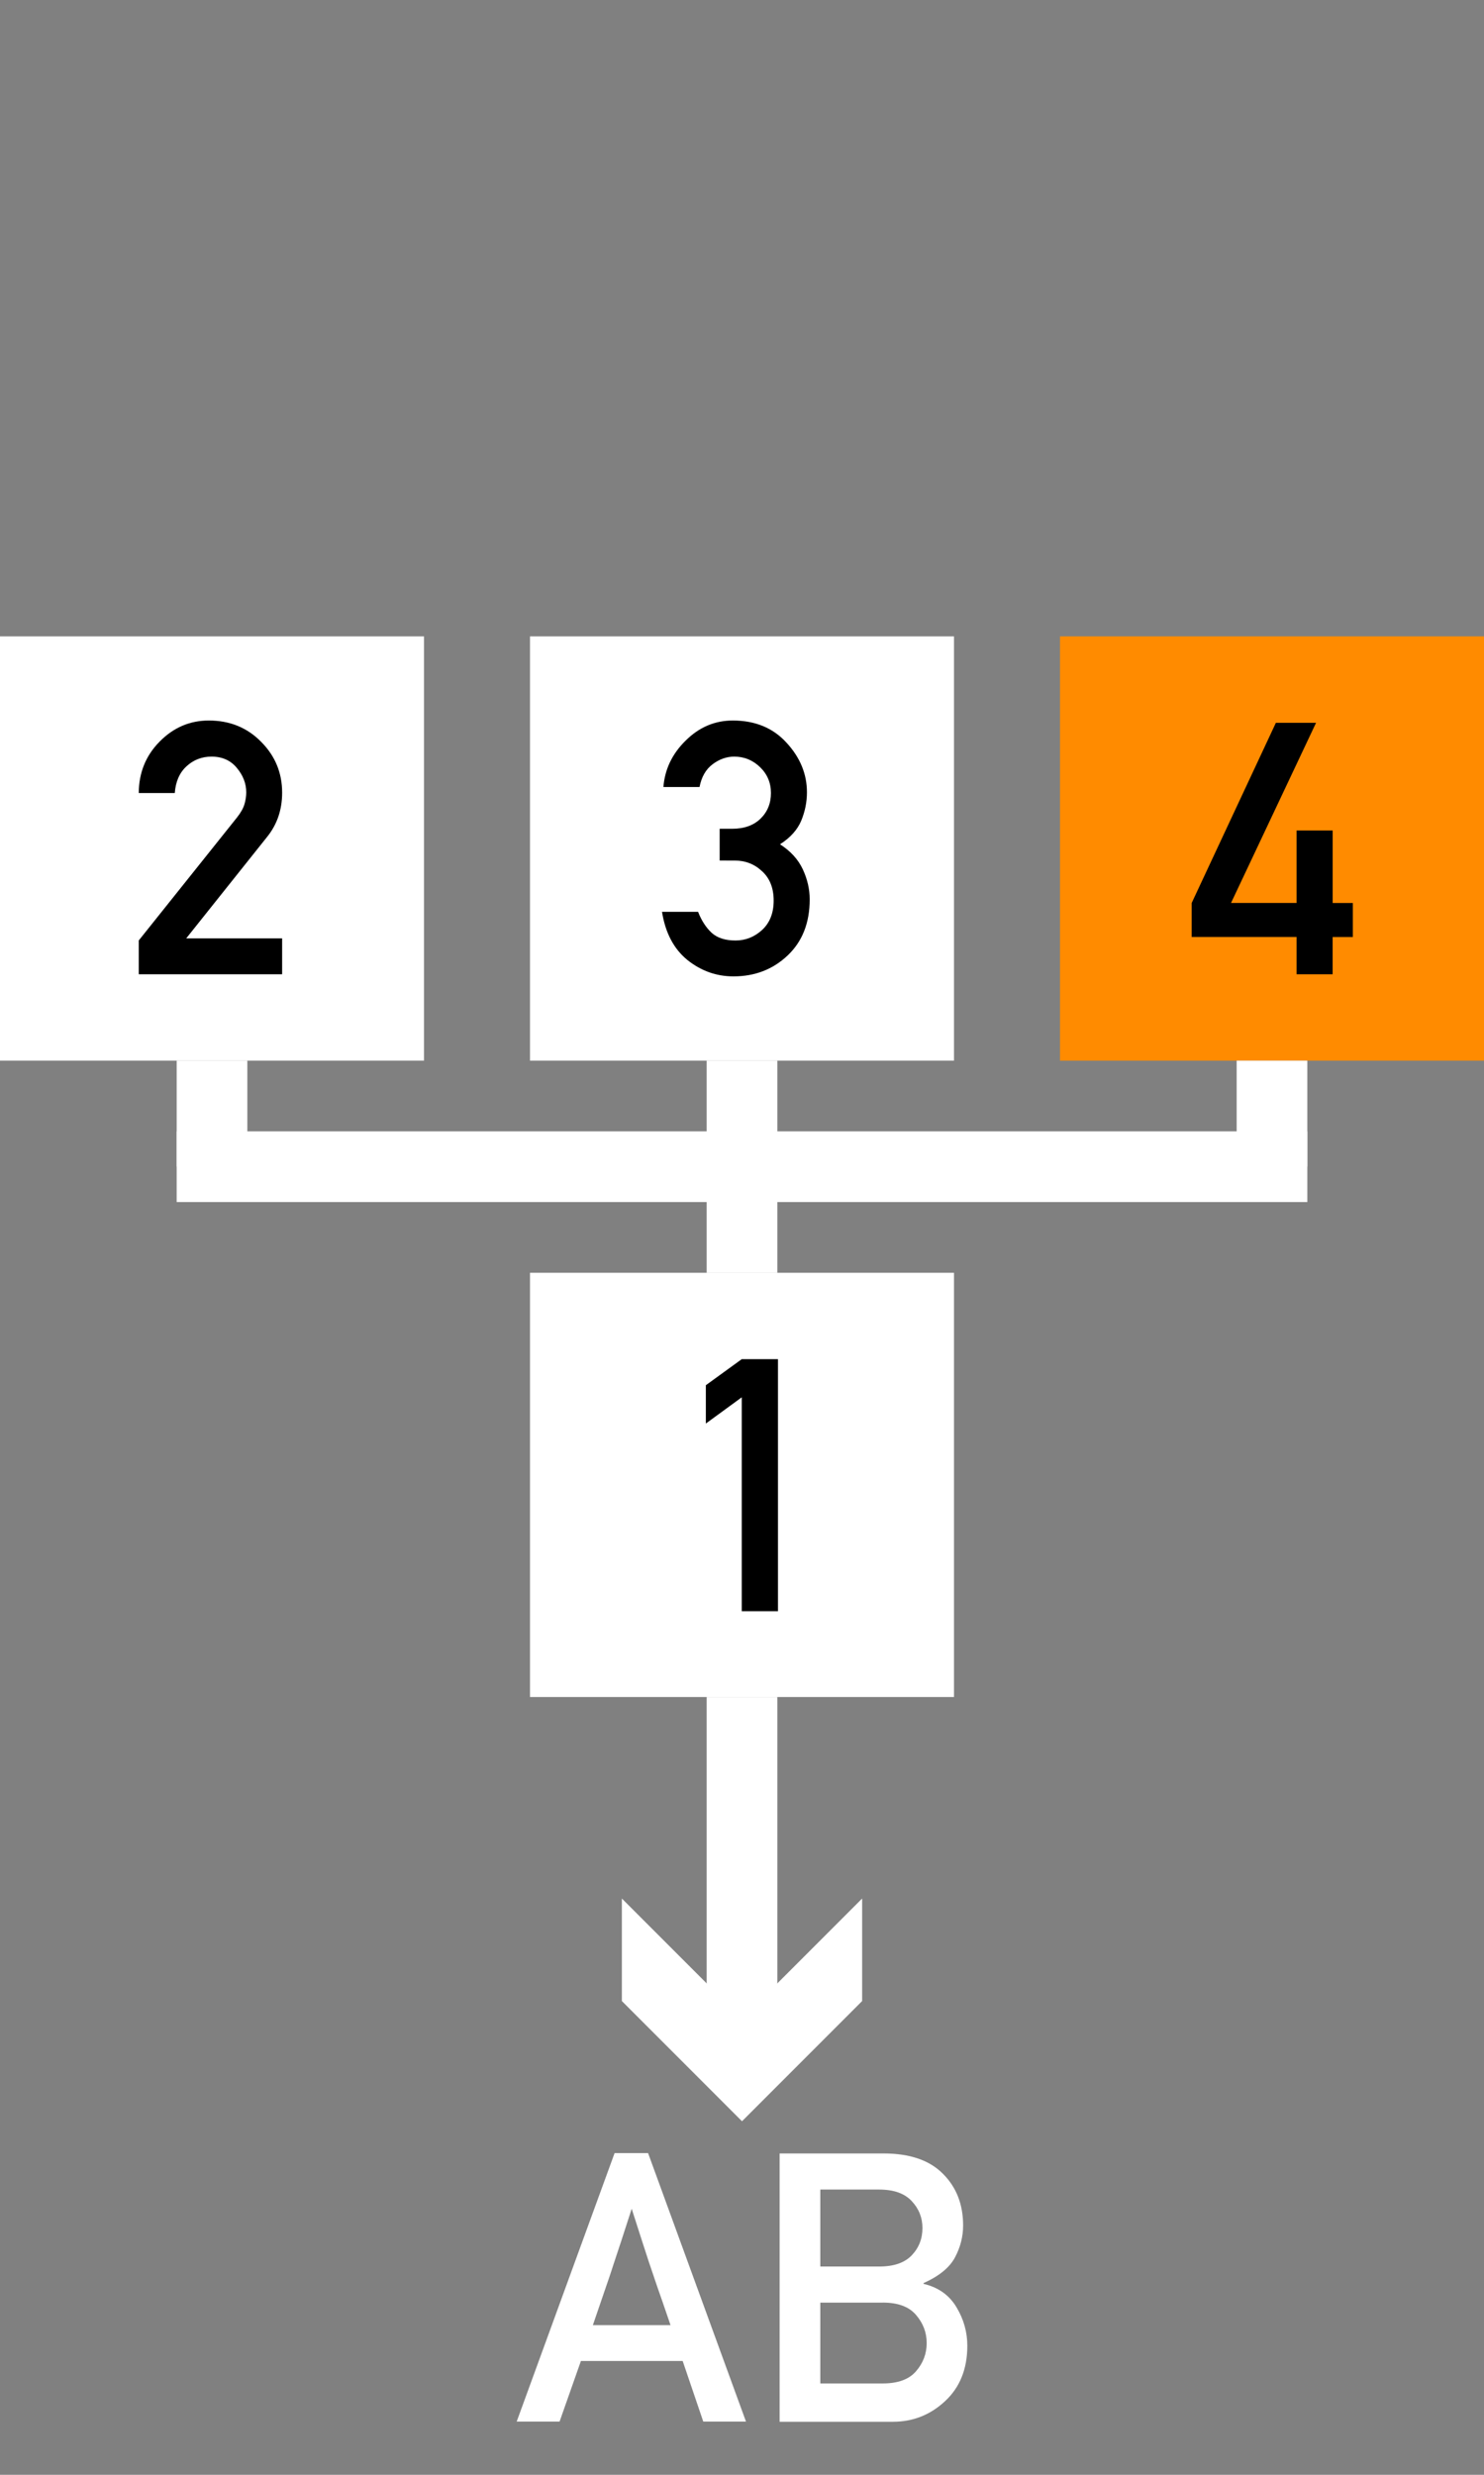 <?xml version="1.0" encoding="UTF-8" standalone="no"?>
<!-- Generator: Adobe Illustrator 19.0.0, SVG Export Plug-In . SVG Version: 6.00 Build 0)  -->

<svg
   xmlns:dc="http://purl.org/dc/elements/1.1/"
   xmlns:cc="http://creativecommons.org/ns#"
   xmlns:rdf="http://www.w3.org/1999/02/22-rdf-syntax-ns#"
   xmlns:svg="http://www.w3.org/2000/svg"
   xmlns="http://www.w3.org/2000/svg"
   xmlns:sodipodi="http://sodipodi.sourceforge.net/DTD/sodipodi-0.dtd"
   xmlns:inkscape="http://www.inkscape.org/namespaces/inkscape"
   version="1.1"
   id="Layer_1"
   x="0px"
   y="0px"
   width="42"
   height="70"
   viewBox="0 0 42 70"
   xml:space="preserve"
   sodipodi:docname="algo7.svg"
   inkscape:version="0.92.2 5c3e80d, 2017-08-06"><rect x="0" y="0" width="42" height="70" fill="#808080" stroke="none"/><defs
     id="defs3362" /><sodipodi:namedview
     pagecolor="#ffffff"
     bordercolor="#666666"
     borderopacity="1"
     objecttolerance="10"
     gridtolerance="10"
     guidetolerance="10"
     inkscape:pageopacity="0"
     inkscape:pageshadow="2"
     inkscape:window-width="1275"
     inkscape:window-height="1148"
     id="namedview3360"
     showgrid="false"
     inkscape:pagecheckerboard="true"
     inkscape:zoom="31.466667"
     inkscape:cx="21.138418"
     inkscape:cy="11.902389"
     inkscape:window-x="0"
     inkscape:window-y="1"
     inkscape:window-maximized="0"
     inkscape:current-layer="Layer_1" /><style
     type="text/css"
     id="style3336">
	.st0{fill:#FFFFFF;}
	.st1{font-family:'AlteDIN1451Mittelschrift';}
	.st2{font-size:10px;}
	.st3{fill:#FF8B00;}
	.st4{fill:none;stroke:#FFFFFF;stroke-width:2;stroke-miterlimit:10;}
	.st5{fill:none;stroke:#FFFFFF;stroke-width:2;stroke-linecap:round;stroke-miterlimit:10;}
</style><g
     id="g53"><path
       style="fill:#ffffff"
       d="M 15,18 H 27 V 30 H 15 Z"
       id="rect49"
       inkscape:connector-curvature="0" /><g
       aria-label="3"
       transform="translate(18.6,27.553)"
       style="font-size:10px;font-family:AlteDIN1451Mittelschrift"
       id="text51"><path
         d="m 1.768,-3.213 v -0.898 h 0.352 q 0.508,0 0.801,-0.283 0.298,-0.288 0.298,-0.728 0,-0.435 -0.308,-0.732 -0.308,-0.298 -0.732,-0.298 -0.322,0 -0.61,0.215 -0.288,0.215 -0.371,0.645 H 0.176 Q 0.234,-6.045 0.806,-6.606 1.377,-7.173 2.139,-7.173 q 0.952,0 1.523,0.63 0.576,0.625 0.576,1.401 0,0.41 -0.161,0.801 -0.161,0.386 -0.601,0.669 0.449,0.288 0.645,0.708 0.195,0.42 0.195,0.85 0,0.996 -0.625,1.587 -0.625,0.591 -1.533,0.591 -0.723,0 -1.304,-0.464 -0.576,-0.469 -0.718,-1.362 H 1.157 q 0.142,0.366 0.381,0.591 0.239,0.22 0.679,0.22 0.425,0 0.752,-0.298 0.327,-0.303 0.327,-0.83 0,-0.532 -0.327,-0.83 -0.322,-0.303 -0.771,-0.303 z"
         style="font-size:10px;font-family:AlteDIN1451Mittelschrift"
         id="path3912"
         inkscape:connector-curvature="0" /></g></g><g
     id="g137"><path
       style="fill:#ffffff"
       d="M 15,36 H 27 V 48 H 15 Z"
       id="rect133"
       inkscape:connector-curvature="0" /><g
       aria-label="1"
       transform="translate(19.313,45.553)"
       style="font-size:10px;font-family:AlteDIN1451Mittelschrift"
       id="text135"><path
         d="M 1.68,0.02 V -6.03 l -1.016,0.742 v -1.084 l 1.016,-0.737 h 1.025 v 7.129 z"
         style="font-size:10px;font-family:AlteDIN1451Mittelschrift"
         id="path3916"
         inkscape:connector-curvature="0" /></g></g><g
     id="g191"><path
       style="fill:#ffffff"
       d="M 0,18 H 12 V 30 H 0 Z"
       id="rect187"
       inkscape:connector-curvature="0" /><g
       aria-label="2"
       transform="translate(3.6,27.553)"
       style="font-size:10px;font-family:AlteDIN1451Mittelschrift"
       id="text189"><path
         d="M 0.327,0.005 V -0.952 L 3.11,-4.434 q 0.161,-0.205 0.21,-0.376 0.049,-0.171 0.049,-0.332 0,-0.371 -0.264,-0.688 -0.264,-0.322 -0.718,-0.322 -0.415,0 -0.713,0.278 -0.293,0.273 -0.327,0.752 H 0.327 q 0.005,-0.864 0.591,-1.455 0.586,-0.596 1.392,-0.596 0.889,0 1.479,0.601 0.596,0.596 0.596,1.44 0,0.723 -0.425,1.25 l -2.29,2.871 h 2.715 v 1.016 z"
         style="font-size:10px;font-family:AlteDIN1451Mittelschrift"
         id="path3920"
         inkscape:connector-curvature="0" /></g></g><g
     id="g227"><path
       style="fill:#ff8b00"
       d="M 30,18 H 42 V 30 H 30 Z"
       id="rect223"
       inkscape:connector-curvature="0" /><g
       aria-label="4"
       transform="translate(33.6,27.553)"
       style="font-size:10px;font-family:AlteDIN1451Mittelschrift"
       id="text225"><path
         d="M 0.127,-1.05 V -2.012 L 2.51,-7.109 H 3.647 L 1.24,-2.012 H 3.096 V -4.062 h 1.021 v 2.051 H 4.688 v 0.962 H 4.116 V 0.005 H 3.096 V -1.05 Z"
         style="font-size:10px;font-family:AlteDIN1451Mittelschrift"
         id="path3924"
         inkscape:connector-curvature="0" /></g></g><g
     id="g302"><g
       id="g300"><path
         style="fill:none;stroke:#ffffff;stroke-width:2;stroke-miterlimit:10"
         d="m 21,48 v 9.7"
         id="line294"
         inkscape:connector-curvature="0" /><g
         id="g298"><path
           style="fill:#ffffff"
           d="m 17.6,53.7 3.4,3.4 3.4,-3.4 v 2.9 L 21,60 17.6,56.6 Z"
           id="polygon296"
           inkscape:connector-curvature="0" /></g></g></g><path
     style="fill:none;stroke:#ffffff;stroke-width:2;stroke-miterlimit:10"
     d="m 21,30 v 6"
     id="line436"
     inkscape:connector-curvature="0" /><path
     style="fill:none;stroke:#ffffff;stroke-width:2;stroke-miterlimit:10"
     d="m 6,30 v 3"
     id="line438"
     inkscape:connector-curvature="0" /><path
     style="fill:none;stroke:#ffffff;stroke-width:2;stroke-miterlimit:10"
     d="m 36,30 v 3"
     id="line440"
     inkscape:connector-curvature="0" /><path
     style="fill:none;stroke:#ffffff;stroke-width:2;stroke-linecap:butt;stroke-linejoin:miter;stroke-miterlimit:4;stroke-dasharray:none;stroke-opacity:1"
     d="M 5,33 H 37 Z"
     id="path3909"
     inkscape:connector-curvature="0" /><g
     aria-label="AB"
     style="font-style:normal;font-variant:normal;font-weight:normal;font-stretch:normal;font-size:10.667px;line-height:1.25;font-family:'Alte DIN 1451 Mittelschrift';-inkscape-font-specification:'Alte DIN 1451 Mittelschrift';letter-spacing:0px;word-spacing:0px;fill:#ffffff;fill-opacity:1;stroke:none"
     id="text842"><path
       d="m 14.623,68.495 2.771,-7.594 h 0.948 l 2.771,7.594 H 19.904 l -0.583,-1.714 h -2.88 l -0.604,1.714 z m 2.156,-2.729 h 2.198 q -0.24,-0.703 -0.38,-1.099 -0.135,-0.401 -0.24,-0.708 -0.099,-0.307 -0.203,-0.625 -0.104,-0.318 -0.276,-0.859 -0.182,0.562 -0.292,0.901 -0.109,0.333 -0.214,0.646 -0.099,0.312 -0.234,0.698 -0.13,0.385 -0.359,1.047 z"
       style=""
       id="path844" /><path
       d="m 22.065,68.5 v -7.589 h 2.943 q 1.109,0 1.677,0.573 0.573,0.568 0.573,1.464 0,0.469 -0.229,0.901 -0.229,0.432 -0.891,0.729 v 0.021 q 0.625,0.146 0.932,0.661 0.307,0.51 0.307,1.089 0,0.984 -0.63,1.568 -0.625,0.583 -1.479,0.583 z m 2.922,-3.37 H 23.216 v 2.286 h 1.771 q 0.641,0 0.938,-0.344 0.302,-0.349 0.302,-0.797 0,-0.448 -0.302,-0.797 -0.297,-0.349 -0.938,-0.349 z M 24.883,61.932 H 23.216 v 2.177 h 1.667 q 0.62,0 0.922,-0.318 0.302,-0.318 0.302,-0.771 0,-0.438 -0.302,-0.76 -0.302,-0.328 -0.922,-0.328 z"
       style=""
       id="path846" /></g></svg>